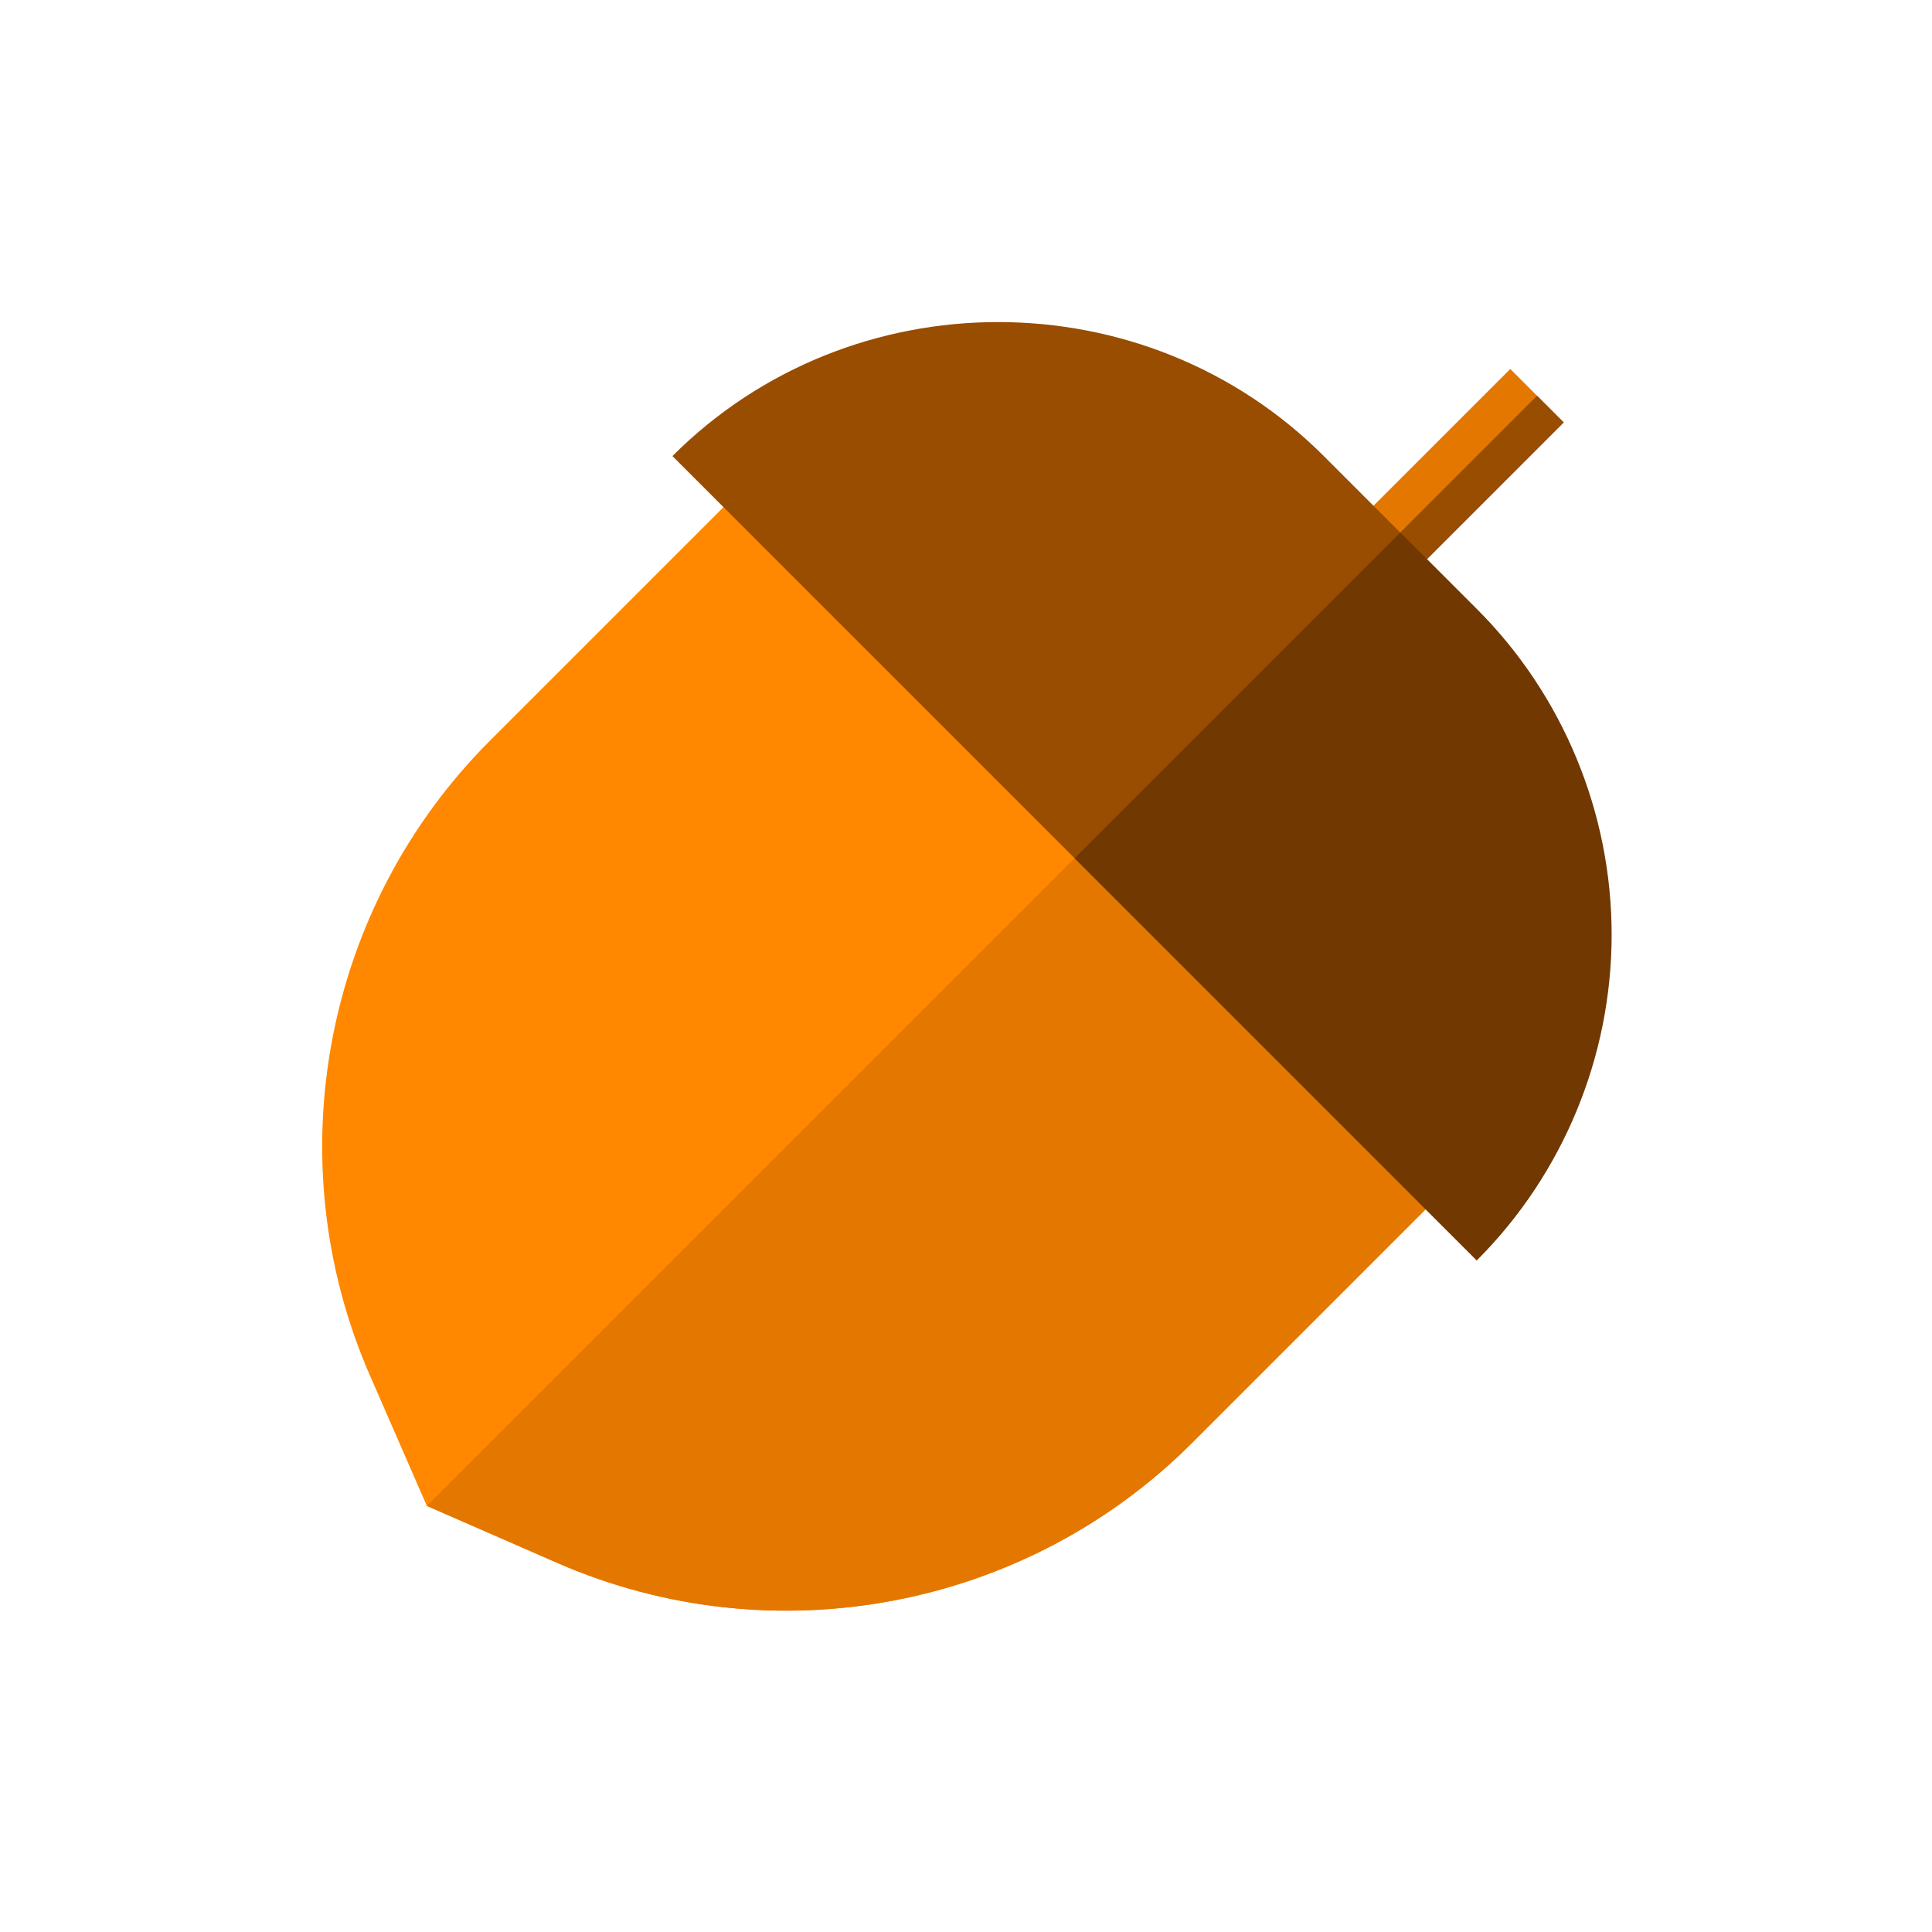 <?xml version="1.0" encoding="UTF-8" standalone="no"?>
<!DOCTYPE svg PUBLIC "-//W3C//DTD SVG 1.1//EN" "http://www.w3.org/Graphics/SVG/1.1/DTD/svg11.dtd">
<svg width="100%" height="100%" viewBox="0 0 108 108" version="1.1" xmlns="http://www.w3.org/2000/svg" xmlns:xlink="http://www.w3.org/1999/xlink" xml:space="preserve" xmlns:serif="http://www.serif.com/" style="fill-rule:evenodd;clip-rule:evenodd;stroke-linejoin:round;stroke-miterlimit:2;">
    <g id="Acorn" transform="matrix(0.176,0,0,0.176,8.952,8.878)">
        <path d="M186.86,102.7L104.75,184.81C51.915,237.645 36.73,317.871 66.6,386.36L84.71,427.86L126.22,446C194.706,475.868 274.929,460.683 327.76,407.85L409.87,325.74L186.86,102.7Z" style="fill:rgb(255,136,0);fill-rule:nonzero;"/>
        <path d="M84.71,427.86L126.22,446C194.706,475.868 274.929,460.683 327.76,407.85L409.87,325.74L298.36,214.21L84.71,427.86Z" style="fill:rgb(228,119,0);fill-rule:nonzero;"/>
        <g transform="matrix(0.707,-0.707,0.707,0.707,44.44,318.66)">
            <rect x="363.75" y="93.69" width="86.25" height="24" style="fill:rgb(228,119,0);"/>
        </g>
        <g transform="matrix(0.707,-0.707,0.707,0.707,42.68,322.91)">
            <rect x="368" y="103.94" width="86.25" height="12" style="fill:rgb(152,77,0);"/>
        </g>
        <path d="M418.17,143L369.6,94.41C312.85,37.665 219.46,37.665 162.71,94.41L418.17,349.86C474.906,293.118 474.906,199.742 418.17,143Z" style="fill:rgb(152,77,0);fill-rule:nonzero;"/>
        <path d="M393.88,118.69L290.44,222.14L418.17,349.86C445.595,322.437 461.019,285.203 461.019,246.42C461.019,207.637 445.595,170.403 418.17,142.98L393.88,118.69Z" style="fill:rgb(114,56,2);fill-rule:nonzero;"/>
    </g>
</svg>

